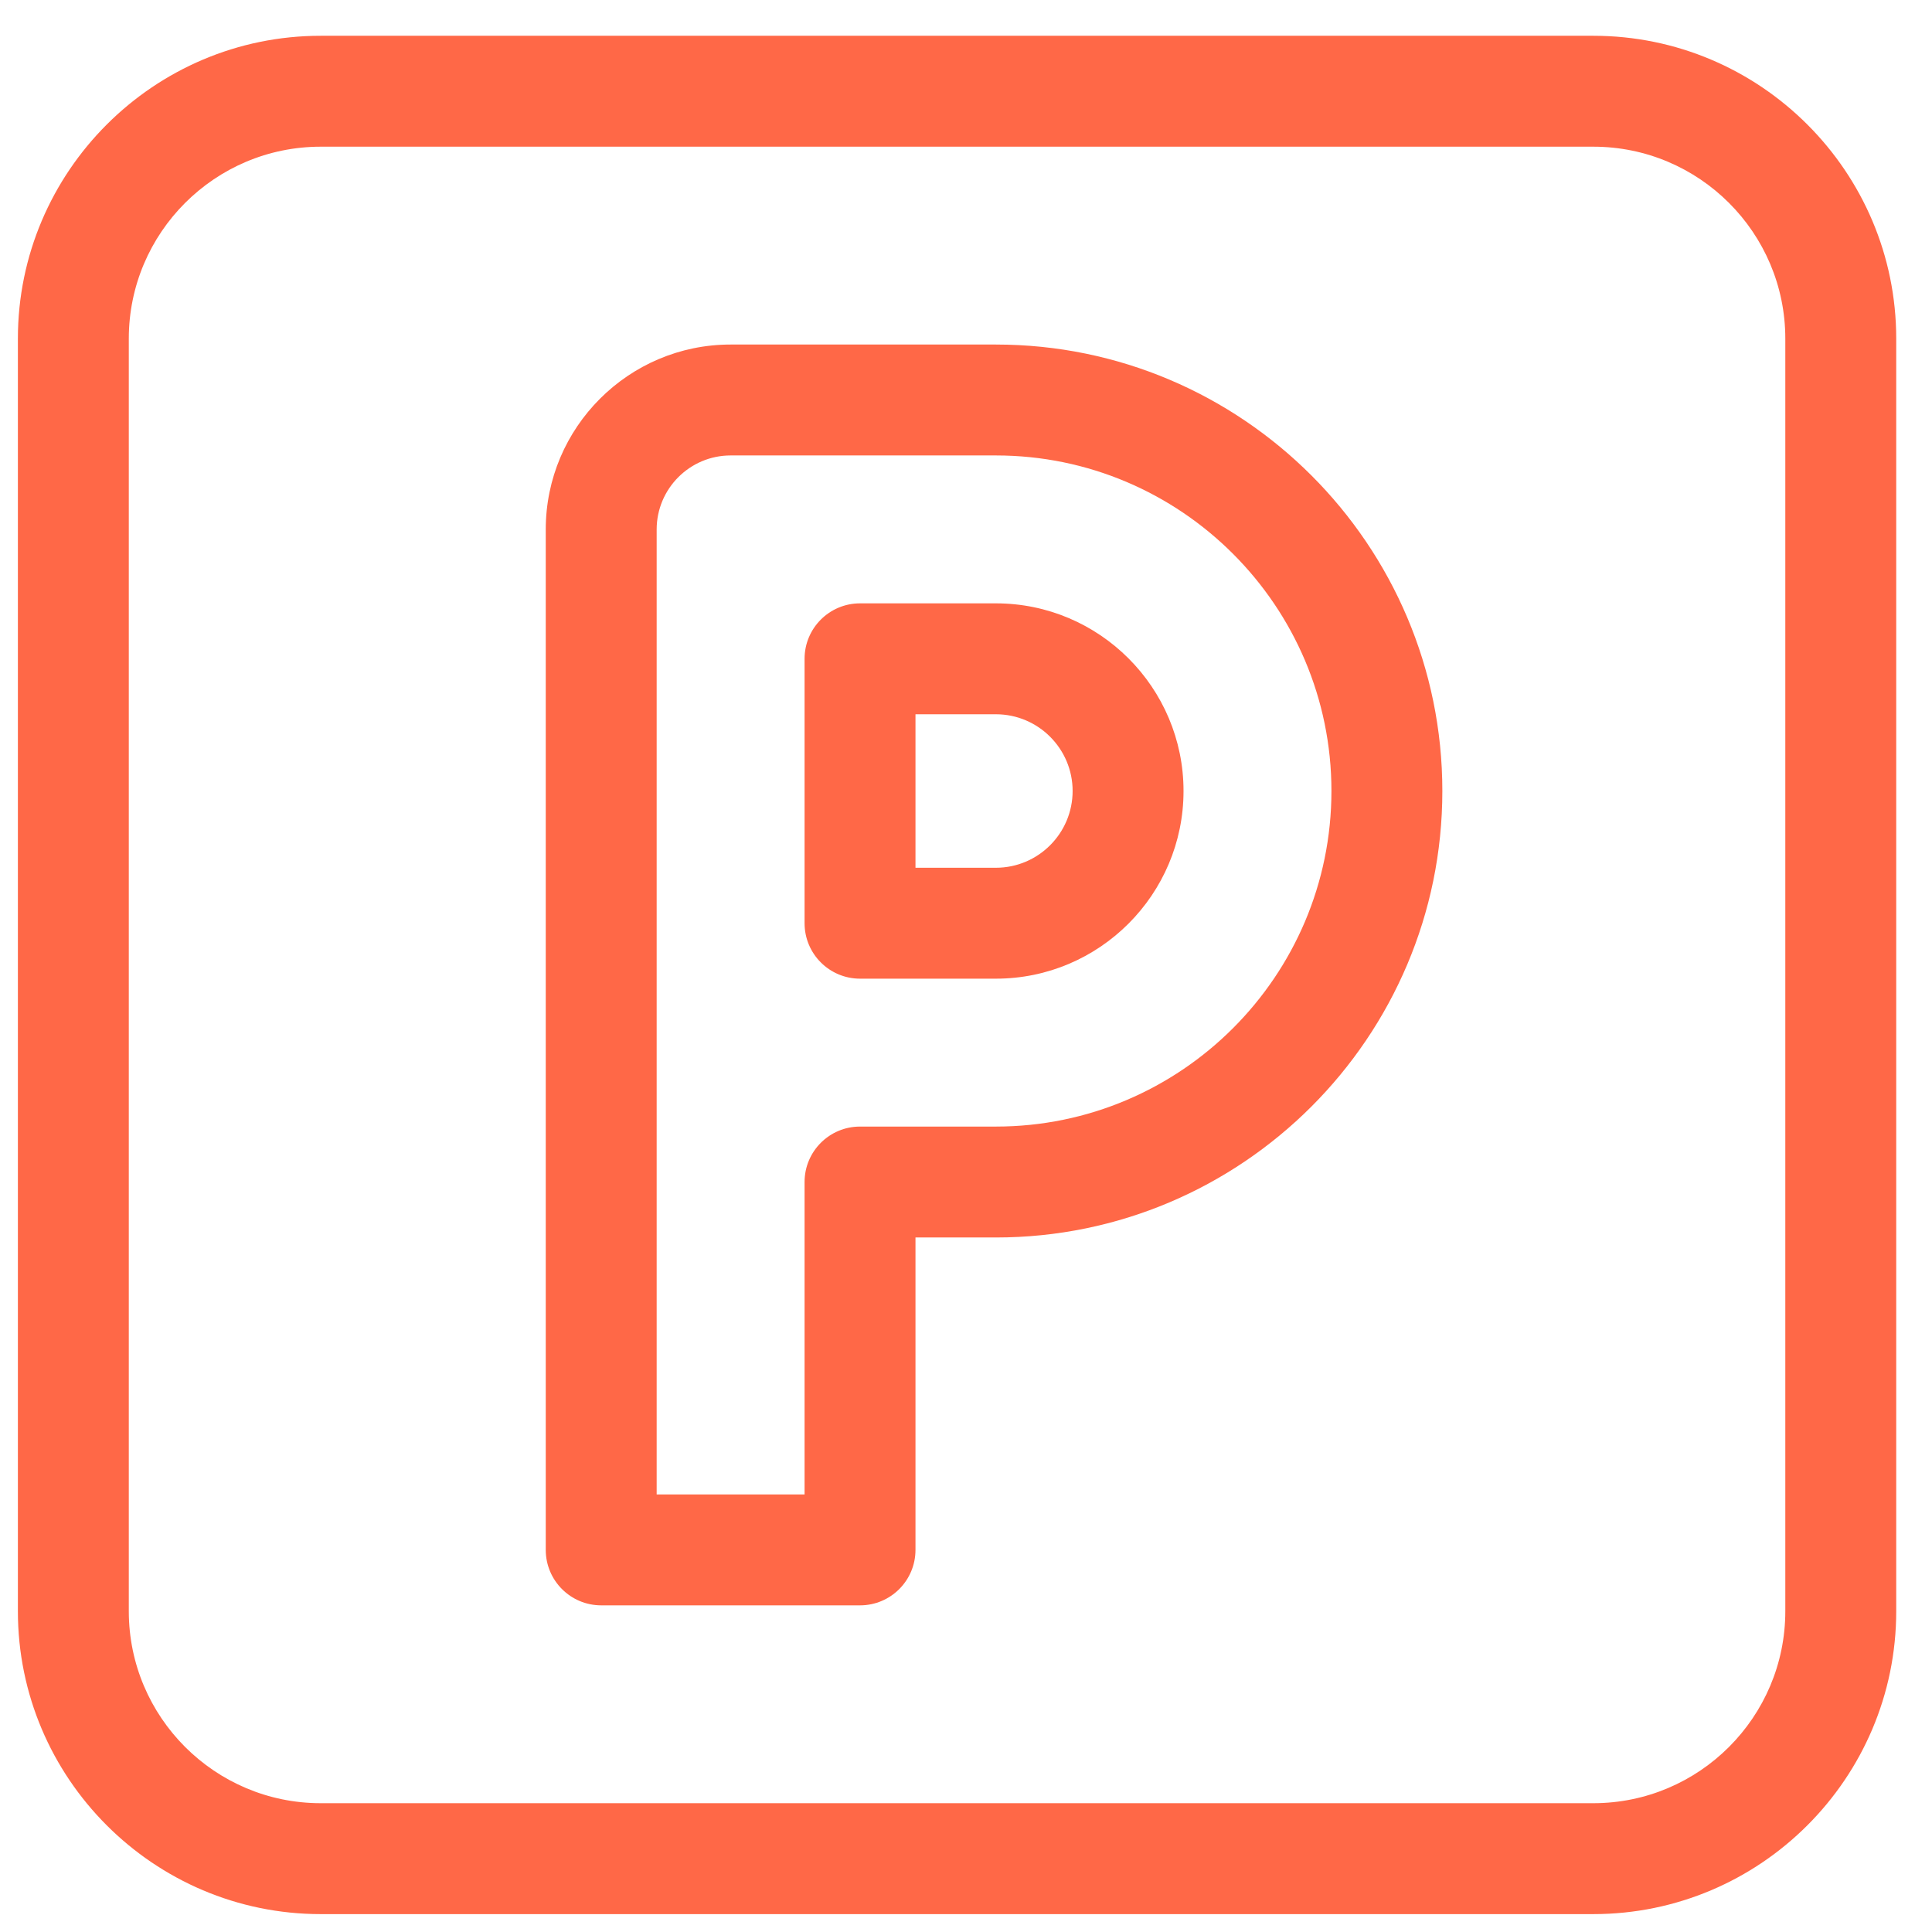 <svg width="27" height="27" viewBox="0 0 27 27" fill="none" xmlns="http://www.w3.org/2000/svg">
<path d="M22.267 0.5H4.482C2.149 0.5 0.25 2.399 0.25 4.732V22.517C0.25 24.851 2.149 26.75 4.482 26.75H22.267C24.601 26.75 26.5 24.851 26.5 22.517V4.732C26.5 2.399 24.601 0.5 22.267 0.5ZM24.95 22.517C24.95 23.997 23.747 25.2 22.267 25.2H4.482C3.003 25.2 1.8 23.997 1.8 22.517V4.732C1.8 3.253 3.003 2.05 4.482 2.05H22.267C23.747 2.05 24.95 3.253 24.95 4.732V22.517Z" fill="#FF6847"/>
<path d="M13.918 4.815H10.21C8.786 4.815 7.627 5.974 7.627 7.399V21.66C7.627 22.088 7.974 22.435 8.402 22.435H12.019C12.447 22.435 12.794 22.088 12.794 21.66V17.294H13.918C17.358 17.294 20.157 14.495 20.157 11.054C20.157 7.614 17.358 4.815 13.918 4.815ZM13.918 15.744H12.019C11.591 15.744 11.244 16.091 11.244 16.519V20.885H9.177V7.399C9.177 6.829 9.641 6.365 10.21 6.365H13.918C16.503 6.365 18.607 8.469 18.607 11.054C18.607 13.64 16.503 15.744 13.918 15.744Z" fill="#FF6847"/>
<path d="M13.918 8.432H12.019C11.591 8.432 11.244 8.779 11.244 9.207V12.902C11.244 13.33 11.591 13.677 12.019 13.677H13.918C15.364 13.677 16.54 12.5 16.54 11.054C16.54 9.609 15.364 8.432 13.918 8.432ZM13.918 12.127H12.794V9.982H13.918C14.509 9.982 14.99 10.463 14.99 11.054C14.99 11.646 14.509 12.127 13.918 12.127Z" fill="#FF6847"/>
</svg>
